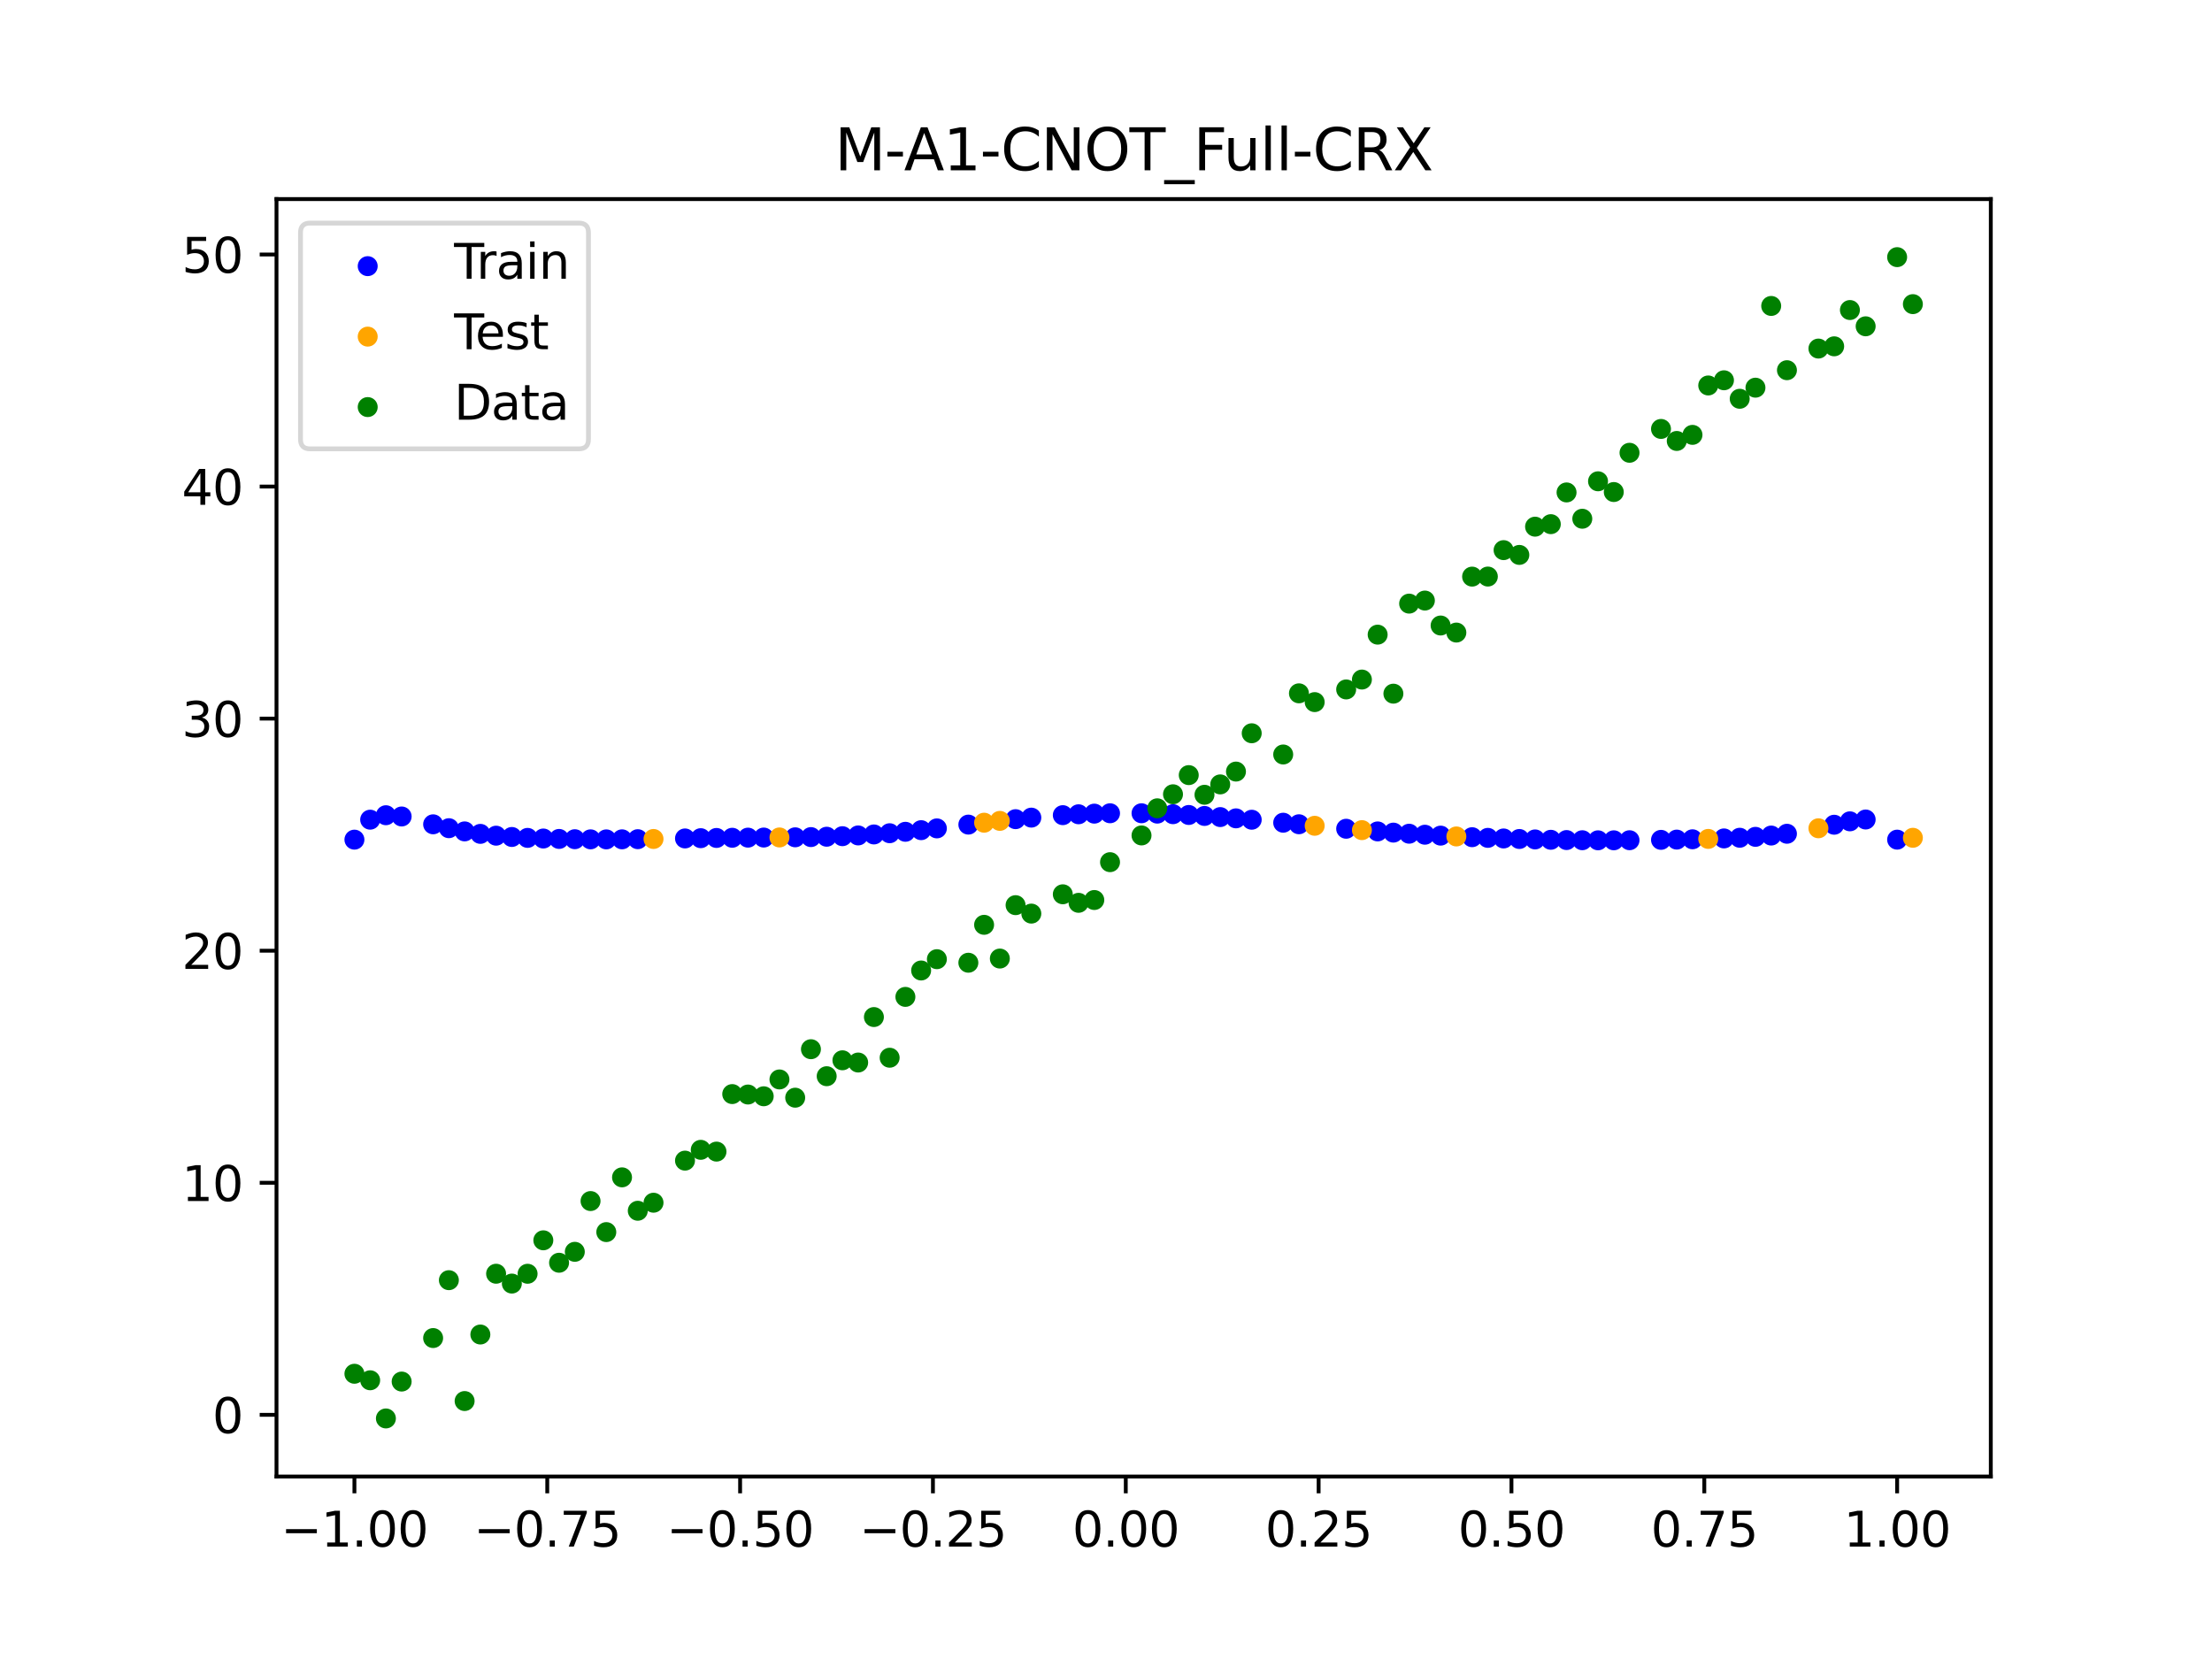 <?xml version="1.0" encoding="utf-8" standalone="no"?>
<!DOCTYPE svg PUBLIC "-//W3C//DTD SVG 1.1//EN"
  "http://www.w3.org/Graphics/SVG/1.1/DTD/svg11.dtd">
<svg xmlns:xlink="http://www.w3.org/1999/xlink" width="460.8pt" height="345.6pt" viewBox="0 0 460.8 345.6" xmlns="http://www.w3.org/2000/svg" version="1.1">
 <defs>
  <style type="text/css">*{stroke-linejoin: round; stroke-linecap: butt}</style>
 </defs>
 <g id="figure_1">
  <g id="patch_1">
   <path d="M 0 345.6 
L 460.8 345.6 
L 460.8 0 
L 0 0 
z
" style="fill: #ffffff"/>
  </g>
  <g id="axes_1">
   <g id="patch_2">
    <path d="M 57.6 307.584 
L 414.72 307.584 
L 414.72 41.472 
L 57.6 41.472 
z
" style="fill: #ffffff"/>
   </g>
   <g id="PathCollection_1">
    <defs>
     <path id="ma5f6c197e5" d="M 0 1.581 
C 0.419 1.581 0.822 1.415 1.118 1.118 
C 1.415 0.822 1.581 0.419 1.581 0 
C 1.581 -0.419 1.415 -0.822 1.118 -1.118 
C 0.822 -1.415 0.419 -1.581 0 -1.581 
C -0.419 -1.581 -0.822 -1.415 -1.118 -1.118 
C -1.415 -0.822 -1.581 -0.419 -1.581 0 
C -1.581 0.419 -1.415 0.822 -1.118 1.118 
C -0.822 1.415 -0.419 1.581 0 1.581 
z
" style="stroke: #0000ff"/>
    </defs>
    <g clip-path="url(#p240e190dcb)">
     <use xlink:href="#ma5f6c197e5" x="145.978" y="174.608" style="fill: #0000ff; stroke: #0000ff"/>
     <use xlink:href="#ma5f6c197e5" x="323.062" y="174.943" style="fill: #0000ff; stroke: #0000ff"/>
     <use xlink:href="#ma5f6c197e5" x="267.314" y="171.386" style="fill: #0000ff; stroke: #0000ff"/>
     <use xlink:href="#ma5f6c197e5" x="270.593" y="171.707" style="fill: #0000ff; stroke: #0000ff"/>
     <use xlink:href="#ma5f6c197e5" x="329.621" y="175.035" style="fill: #0000ff; stroke: #0000ff"/>
     <use xlink:href="#ma5f6c197e5" x="221.403" y="169.812" style="fill: #0000ff; stroke: #0000ff"/>
     <use xlink:href="#ma5f6c197e5" x="260.755" y="170.765" style="fill: #0000ff; stroke: #0000ff"/>
     <use xlink:href="#ma5f6c197e5" x="385.37" y="171.098" style="fill: #0000ff; stroke: #0000ff"/>
     <use xlink:href="#ma5f6c197e5" x="237.8" y="169.417" style="fill: #0000ff; stroke: #0000ff"/>
     <use xlink:href="#ma5f6c197e5" x="313.224" y="174.667" style="fill: #0000ff; stroke: #0000ff"/>
     <use xlink:href="#ma5f6c197e5" x="336.18" y="175.051" style="fill: #0000ff; stroke: #0000ff"/>
     <use xlink:href="#ma5f6c197e5" x="254.196" y="170.213" style="fill: #0000ff; stroke: #0000ff"/>
     <use xlink:href="#ma5f6c197e5" x="349.297" y="174.904" style="fill: #0000ff; stroke: #0000ff"/>
     <use xlink:href="#ma5f6c197e5" x="182.051" y="173.831" style="fill: #0000ff; stroke: #0000ff"/>
     <use xlink:href="#ma5f6c197e5" x="250.917" y="169.977" style="fill: #0000ff; stroke: #0000ff"/>
     <use xlink:href="#ma5f6c197e5" x="280.431" y="172.644" style="fill: #0000ff; stroke: #0000ff"/>
     <use xlink:href="#ma5f6c197e5" x="103.347" y="174.088" style="fill: #0000ff; stroke: #0000ff"/>
     <use xlink:href="#ma5f6c197e5" x="126.302" y="174.859" style="fill: #0000ff; stroke: #0000ff"/>
     <use xlink:href="#ma5f6c197e5" x="123.023" y="174.851" style="fill: #0000ff; stroke: #0000ff"/>
     <use xlink:href="#ma5f6c197e5" x="116.464" y="174.765" style="fill: #0000ff; stroke: #0000ff"/>
     <use xlink:href="#ma5f6c197e5" x="306.666" y="174.403" style="fill: #0000ff; stroke: #0000ff"/>
     <use xlink:href="#ma5f6c197e5" x="211.565" y="170.648" style="fill: #0000ff; stroke: #0000ff"/>
     <use xlink:href="#ma5f6c197e5" x="155.816" y="174.496" style="fill: #0000ff; stroke: #0000ff"/>
     <use xlink:href="#ma5f6c197e5" x="77.112" y="170.753" style="fill: #0000ff; stroke: #0000ff"/>
     <use xlink:href="#ma5f6c197e5" x="244.358" y="169.612" style="fill: #0000ff; stroke: #0000ff"/>
     <use xlink:href="#ma5f6c197e5" x="362.415" y="174.521" style="fill: #0000ff; stroke: #0000ff"/>
     <use xlink:href="#ma5f6c197e5" x="382.091" y="171.807" style="fill: #0000ff; stroke: #0000ff"/>
     <use xlink:href="#ma5f6c197e5" x="96.788" y="173.195" style="fill: #0000ff; stroke: #0000ff"/>
     <use xlink:href="#ma5f6c197e5" x="201.727" y="171.78" style="fill: #0000ff; stroke: #0000ff"/>
     <use xlink:href="#ma5f6c197e5" x="119.743" y="174.821" style="fill: #0000ff; stroke: #0000ff"/>
     <use xlink:href="#ma5f6c197e5" x="149.258" y="174.561" style="fill: #0000ff; stroke: #0000ff"/>
     <use xlink:href="#ma5f6c197e5" x="300.107" y="174.077" style="fill: #0000ff; stroke: #0000ff"/>
     <use xlink:href="#ma5f6c197e5" x="293.548" y="173.678" style="fill: #0000ff; stroke: #0000ff"/>
     <use xlink:href="#ma5f6c197e5" x="231.241" y="169.418" style="fill: #0000ff; stroke: #0000ff"/>
     <use xlink:href="#ma5f6c197e5" x="109.905" y="174.547" style="fill: #0000ff; stroke: #0000ff"/>
     <use xlink:href="#ma5f6c197e5" x="165.654" y="174.427" style="fill: #0000ff; stroke: #0000ff"/>
     <use xlink:href="#ma5f6c197e5" x="319.783" y="174.868" style="fill: #0000ff; stroke: #0000ff"/>
     <use xlink:href="#ma5f6c197e5" x="368.973" y="174.061" style="fill: #0000ff; stroke: #0000ff"/>
     <use xlink:href="#ma5f6c197e5" x="316.504" y="174.776" style="fill: #0000ff; stroke: #0000ff"/>
     <use xlink:href="#ma5f6c197e5" x="257.476" y="170.477" style="fill: #0000ff; stroke: #0000ff"/>
     <use xlink:href="#ma5f6c197e5" x="172.213" y="174.306" style="fill: #0000ff; stroke: #0000ff"/>
     <use xlink:href="#ma5f6c197e5" x="346.018" y="174.957" style="fill: #0000ff; stroke: #0000ff"/>
     <use xlink:href="#ma5f6c197e5" x="80.391" y="169.827" style="fill: #0000ff; stroke: #0000ff"/>
     <use xlink:href="#ma5f6c197e5" x="372.253" y="173.687" style="fill: #0000ff; stroke: #0000ff"/>
     <use xlink:href="#ma5f6c197e5" x="168.934" y="174.381" style="fill: #0000ff; stroke: #0000ff"/>
     <use xlink:href="#ma5f6c197e5" x="195.168" y="172.568" style="fill: #0000ff; stroke: #0000ff"/>
     <use xlink:href="#ma5f6c197e5" x="152.537" y="174.523" style="fill: #0000ff; stroke: #0000ff"/>
     <use xlink:href="#ma5f6c197e5" x="73.833" y="174.914" style="fill: #0000ff; stroke: #0000ff"/>
     <use xlink:href="#ma5f6c197e5" x="290.269" y="173.449" style="fill: #0000ff; stroke: #0000ff"/>
     <use xlink:href="#ma5f6c197e5" x="175.492" y="174.193" style="fill: #0000ff; stroke: #0000ff"/>
     <use xlink:href="#ma5f6c197e5" x="241.079" y="169.491" style="fill: #0000ff; stroke: #0000ff"/>
     <use xlink:href="#ma5f6c197e5" x="296.828" y="173.887" style="fill: #0000ff; stroke: #0000ff"/>
     <use xlink:href="#ma5f6c197e5" x="227.962" y="169.496" style="fill: #0000ff; stroke: #0000ff"/>
     <use xlink:href="#ma5f6c197e5" x="395.208" y="174.914" style="fill: #0000ff; stroke: #0000ff"/>
     <use xlink:href="#ma5f6c197e5" x="178.772" y="174.036" style="fill: #0000ff; stroke: #0000ff"/>
     <use xlink:href="#ma5f6c197e5" x="142.699" y="174.663" style="fill: #0000ff; stroke: #0000ff"/>
     <use xlink:href="#ma5f6c197e5" x="132.861" y="174.817" style="fill: #0000ff; stroke: #0000ff"/>
     <use xlink:href="#ma5f6c197e5" x="188.61" y="173.277" style="fill: #0000ff; stroke: #0000ff"/>
     <use xlink:href="#ma5f6c197e5" x="100.067" y="173.71" style="fill: #0000ff; stroke: #0000ff"/>
     <use xlink:href="#ma5f6c197e5" x="359.135" y="174.658" style="fill: #0000ff; stroke: #0000ff"/>
     <use xlink:href="#ma5f6c197e5" x="214.844" y="170.327" style="fill: #0000ff; stroke: #0000ff"/>
     <use xlink:href="#ma5f6c197e5" x="365.694" y="174.33" style="fill: #0000ff; stroke: #0000ff"/>
     <use xlink:href="#ma5f6c197e5" x="90.229" y="171.719" style="fill: #0000ff; stroke: #0000ff"/>
     <use xlink:href="#ma5f6c197e5" x="352.577" y="174.839" style="fill: #0000ff; stroke: #0000ff"/>
     <use xlink:href="#ma5f6c197e5" x="129.581" y="174.847" style="fill: #0000ff; stroke: #0000ff"/>
     <use xlink:href="#ma5f6c197e5" x="339.459" y="175.033" style="fill: #0000ff; stroke: #0000ff"/>
     <use xlink:href="#ma5f6c197e5" x="185.33" y="173.577" style="fill: #0000ff; stroke: #0000ff"/>
     <use xlink:href="#ma5f6c197e5" x="326.342" y="174.999" style="fill: #0000ff; stroke: #0000ff"/>
     <use xlink:href="#ma5f6c197e5" x="388.649" y="170.718" style="fill: #0000ff; stroke: #0000ff"/>
     <use xlink:href="#ma5f6c197e5" x="159.096" y="174.476" style="fill: #0000ff; stroke: #0000ff"/>
     <use xlink:href="#ma5f6c197e5" x="83.671" y="170.088" style="fill: #0000ff; stroke: #0000ff"/>
     <use xlink:href="#ma5f6c197e5" x="224.682" y="169.628" style="fill: #0000ff; stroke: #0000ff"/>
     <use xlink:href="#ma5f6c197e5" x="113.185" y="174.677" style="fill: #0000ff; stroke: #0000ff"/>
     <use xlink:href="#ma5f6c197e5" x="93.509" y="172.528" style="fill: #0000ff; stroke: #0000ff"/>
     <use xlink:href="#ma5f6c197e5" x="106.626" y="174.358" style="fill: #0000ff; stroke: #0000ff"/>
     <use xlink:href="#ma5f6c197e5" x="247.638" y="169.775" style="fill: #0000ff; stroke: #0000ff"/>
     <use xlink:href="#ma5f6c197e5" x="309.945" y="174.543" style="fill: #0000ff; stroke: #0000ff"/>
     <use xlink:href="#ma5f6c197e5" x="286.99" y="173.2" style="fill: #0000ff; stroke: #0000ff"/>
     <use xlink:href="#ma5f6c197e5" x="191.889" y="172.938" style="fill: #0000ff; stroke: #0000ff"/>
     <use xlink:href="#ma5f6c197e5" x="332.9" y="175.052" style="fill: #0000ff; stroke: #0000ff"/>
    </g>
   </g>
   <g id="PathCollection_2">
    <defs>
     <path id="m89af32453b" d="M 0 1.581 
C 0.419 1.581 0.822 1.415 1.118 1.118 
C 1.415 0.822 1.581 0.419 1.581 0 
C 1.581 -0.419 1.415 -0.822 1.118 -1.118 
C 0.822 -1.415 0.419 -1.581 0 -1.581 
C -0.419 -1.581 -0.822 -1.415 -1.118 -1.118 
C -1.415 -0.822 -1.581 -0.419 -1.581 0 
C -1.581 0.419 -1.415 0.822 -1.118 1.118 
C -0.822 1.415 -0.419 1.581 0 1.581 
z
" style="stroke: #ffa500"/>
    </defs>
    <g clip-path="url(#p240e190dcb)">
     <use xlink:href="#m89af32453b" x="205.006" y="171.384" style="fill: #ffa500; stroke: #ffa500"/>
     <use xlink:href="#m89af32453b" x="162.375" y="174.456" style="fill: #ffa500; stroke: #ffa500"/>
     <use xlink:href="#m89af32453b" x="208.286" y="171.004" style="fill: #ffa500; stroke: #ffa500"/>
     <use xlink:href="#m89af32453b" x="283.71" y="172.931" style="fill: #ffa500; stroke: #ffa500"/>
     <use xlink:href="#m89af32453b" x="378.811" y="172.545" style="fill: #ffa500; stroke: #ffa500"/>
     <use xlink:href="#m89af32453b" x="136.14" y="174.773" style="fill: #ffa500; stroke: #ffa500"/>
     <use xlink:href="#m89af32453b" x="355.856" y="174.76" style="fill: #ffa500; stroke: #ffa500"/>
     <use xlink:href="#m89af32453b" x="273.872" y="172.027" style="fill: #ffa500; stroke: #ffa500"/>
     <use xlink:href="#m89af32453b" x="303.386" y="174.248" style="fill: #ffa500; stroke: #ffa500"/>
     <use xlink:href="#m89af32453b" x="398.487" y="174.528" style="fill: #ffa500; stroke: #ffa500"/>
    </g>
   </g>
   <g id="PathCollection_3">
    <defs>
     <path id="m5446dea867" d="M 0 1.581 
C 0.419 1.581 0.822 1.415 1.118 1.118 
C 1.415 0.822 1.581 0.419 1.581 0 
C 1.581 -0.419 1.415 -0.822 1.118 -1.118 
C 0.822 -1.415 0.419 -1.581 0 -1.581 
C -0.419 -1.581 -0.822 -1.415 -1.118 -1.118 
C -1.415 -0.822 -1.581 -0.419 -1.581 0 
C -1.581 0.419 -1.415 0.822 -1.118 1.118 
C -0.822 1.415 -0.419 1.581 0 1.581 
z
" style="stroke: #008000"/>
    </defs>
    <g clip-path="url(#p240e190dcb)">
     <use xlink:href="#m5446dea867" x="145.978" y="239.529" style="fill: #008000; stroke: #008000"/>
     <use xlink:href="#m5446dea867" x="323.062" y="109.191" style="fill: #008000; stroke: #008000"/>
     <use xlink:href="#m5446dea867" x="267.314" y="157.174" style="fill: #008000; stroke: #008000"/>
     <use xlink:href="#m5446dea867" x="270.593" y="144.432" style="fill: #008000; stroke: #008000"/>
     <use xlink:href="#m5446dea867" x="329.621" y="108.064" style="fill: #008000; stroke: #008000"/>
     <use xlink:href="#m5446dea867" x="221.403" y="186.297" style="fill: #008000; stroke: #008000"/>
     <use xlink:href="#m5446dea867" x="260.755" y="152.753" style="fill: #008000; stroke: #008000"/>
     <use xlink:href="#m5446dea867" x="385.37" y="64.585" style="fill: #008000; stroke: #008000"/>
     <use xlink:href="#m5446dea867" x="237.8" y="174.037" style="fill: #008000; stroke: #008000"/>
     <use xlink:href="#m5446dea867" x="313.224" y="114.603" style="fill: #008000; stroke: #008000"/>
     <use xlink:href="#m5446dea867" x="336.18" y="102.499" style="fill: #008000; stroke: #008000"/>
     <use xlink:href="#m5446dea867" x="254.196" y="163.405" style="fill: #008000; stroke: #008000"/>
     <use xlink:href="#m5446dea867" x="349.297" y="91.859" style="fill: #008000; stroke: #008000"/>
     <use xlink:href="#m5446dea867" x="182.051" y="211.87" style="fill: #008000; stroke: #008000"/>
     <use xlink:href="#m5446dea867" x="250.917" y="165.566" style="fill: #008000; stroke: #008000"/>
     <use xlink:href="#m5446dea867" x="280.431" y="143.622" style="fill: #008000; stroke: #008000"/>
     <use xlink:href="#m5446dea867" x="103.347" y="265.342" style="fill: #008000; stroke: #008000"/>
     <use xlink:href="#m5446dea867" x="126.302" y="256.668" style="fill: #008000; stroke: #008000"/>
     <use xlink:href="#m5446dea867" x="123.023" y="250.202" style="fill: #008000; stroke: #008000"/>
     <use xlink:href="#m5446dea867" x="116.464" y="263.053" style="fill: #008000; stroke: #008000"/>
     <use xlink:href="#m5446dea867" x="306.666" y="120.12" style="fill: #008000; stroke: #008000"/>
     <use xlink:href="#m5446dea867" x="211.565" y="188.561" style="fill: #008000; stroke: #008000"/>
     <use xlink:href="#m5446dea867" x="155.816" y="228.009" style="fill: #008000; stroke: #008000"/>
     <use xlink:href="#m5446dea867" x="77.112" y="287.537" style="fill: #008000; stroke: #008000"/>
     <use xlink:href="#m5446dea867" x="244.358" y="165.462" style="fill: #008000; stroke: #008000"/>
     <use xlink:href="#m5446dea867" x="362.415" y="83.074" style="fill: #008000; stroke: #008000"/>
     <use xlink:href="#m5446dea867" x="382.091" y="72.145" style="fill: #008000; stroke: #008000"/>
     <use xlink:href="#m5446dea867" x="96.788" y="291.863" style="fill: #008000; stroke: #008000"/>
     <use xlink:href="#m5446dea867" x="201.727" y="200.555" style="fill: #008000; stroke: #008000"/>
     <use xlink:href="#m5446dea867" x="119.743" y="260.777" style="fill: #008000; stroke: #008000"/>
     <use xlink:href="#m5446dea867" x="149.258" y="239.901" style="fill: #008000; stroke: #008000"/>
     <use xlink:href="#m5446dea867" x="300.107" y="130.306" style="fill: #008000; stroke: #008000"/>
     <use xlink:href="#m5446dea867" x="293.548" y="125.746" style="fill: #008000; stroke: #008000"/>
     <use xlink:href="#m5446dea867" x="231.241" y="179.605" style="fill: #008000; stroke: #008000"/>
     <use xlink:href="#m5446dea867" x="109.905" y="265.348" style="fill: #008000; stroke: #008000"/>
     <use xlink:href="#m5446dea867" x="165.654" y="228.669" style="fill: #008000; stroke: #008000"/>
     <use xlink:href="#m5446dea867" x="319.783" y="109.715" style="fill: #008000; stroke: #008000"/>
     <use xlink:href="#m5446dea867" x="368.973" y="63.734" style="fill: #008000; stroke: #008000"/>
     <use xlink:href="#m5446dea867" x="316.504" y="115.599" style="fill: #008000; stroke: #008000"/>
     <use xlink:href="#m5446dea867" x="257.476" y="160.733" style="fill: #008000; stroke: #008000"/>
     <use xlink:href="#m5446dea867" x="172.213" y="224.194" style="fill: #008000; stroke: #008000"/>
     <use xlink:href="#m5446dea867" x="346.018" y="89.354" style="fill: #008000; stroke: #008000"/>
     <use xlink:href="#m5446dea867" x="80.391" y="295.488" style="fill: #008000; stroke: #008000"/>
     <use xlink:href="#m5446dea867" x="372.253" y="77.119" style="fill: #008000; stroke: #008000"/>
     <use xlink:href="#m5446dea867" x="168.934" y="218.569" style="fill: #008000; stroke: #008000"/>
     <use xlink:href="#m5446dea867" x="195.168" y="199.815" style="fill: #008000; stroke: #008000"/>
     <use xlink:href="#m5446dea867" x="152.537" y="227.917" style="fill: #008000; stroke: #008000"/>
     <use xlink:href="#m5446dea867" x="73.833" y="286.179" style="fill: #008000; stroke: #008000"/>
     <use xlink:href="#m5446dea867" x="290.269" y="144.503" style="fill: #008000; stroke: #008000"/>
     <use xlink:href="#m5446dea867" x="175.492" y="220.878" style="fill: #008000; stroke: #008000"/>
     <use xlink:href="#m5446dea867" x="241.079" y="168.385" style="fill: #008000; stroke: #008000"/>
     <use xlink:href="#m5446dea867" x="296.828" y="125.107" style="fill: #008000; stroke: #008000"/>
     <use xlink:href="#m5446dea867" x="227.962" y="187.489" style="fill: #008000; stroke: #008000"/>
     <use xlink:href="#m5446dea867" x="395.208" y="53.568" style="fill: #008000; stroke: #008000"/>
     <use xlink:href="#m5446dea867" x="178.772" y="221.344" style="fill: #008000; stroke: #008000"/>
     <use xlink:href="#m5446dea867" x="142.699" y="241.781" style="fill: #008000; stroke: #008000"/>
     <use xlink:href="#m5446dea867" x="132.861" y="252.224" style="fill: #008000; stroke: #008000"/>
     <use xlink:href="#m5446dea867" x="188.61" y="207.669" style="fill: #008000; stroke: #008000"/>
     <use xlink:href="#m5446dea867" x="100.067" y="278.004" style="fill: #008000; stroke: #008000"/>
     <use xlink:href="#m5446dea867" x="359.135" y="79.219" style="fill: #008000; stroke: #008000"/>
     <use xlink:href="#m5446dea867" x="214.844" y="190.32" style="fill: #008000; stroke: #008000"/>
     <use xlink:href="#m5446dea867" x="365.694" y="80.761" style="fill: #008000; stroke: #008000"/>
     <use xlink:href="#m5446dea867" x="90.229" y="278.74" style="fill: #008000; stroke: #008000"/>
     <use xlink:href="#m5446dea867" x="352.577" y="90.59" style="fill: #008000; stroke: #008000"/>
     <use xlink:href="#m5446dea867" x="129.581" y="245.264" style="fill: #008000; stroke: #008000"/>
     <use xlink:href="#m5446dea867" x="339.459" y="94.322" style="fill: #008000; stroke: #008000"/>
     <use xlink:href="#m5446dea867" x="185.33" y="220.345" style="fill: #008000; stroke: #008000"/>
     <use xlink:href="#m5446dea867" x="326.342" y="102.583" style="fill: #008000; stroke: #008000"/>
     <use xlink:href="#m5446dea867" x="388.649" y="67.974" style="fill: #008000; stroke: #008000"/>
     <use xlink:href="#m5446dea867" x="159.096" y="228.374" style="fill: #008000; stroke: #008000"/>
     <use xlink:href="#m5446dea867" x="83.671" y="287.805" style="fill: #008000; stroke: #008000"/>
     <use xlink:href="#m5446dea867" x="224.682" y="188.075" style="fill: #008000; stroke: #008000"/>
     <use xlink:href="#m5446dea867" x="113.185" y="258.379" style="fill: #008000; stroke: #008000"/>
     <use xlink:href="#m5446dea867" x="93.509" y="266.684" style="fill: #008000; stroke: #008000"/>
     <use xlink:href="#m5446dea867" x="106.626" y="267.392" style="fill: #008000; stroke: #008000"/>
     <use xlink:href="#m5446dea867" x="247.638" y="161.47" style="fill: #008000; stroke: #008000"/>
     <use xlink:href="#m5446dea867" x="309.945" y="120.107" style="fill: #008000; stroke: #008000"/>
     <use xlink:href="#m5446dea867" x="286.99" y="132.208" style="fill: #008000; stroke: #008000"/>
     <use xlink:href="#m5446dea867" x="191.889" y="202.171" style="fill: #008000; stroke: #008000"/>
     <use xlink:href="#m5446dea867" x="332.9" y="100.262" style="fill: #008000; stroke: #008000"/>
    </g>
   </g>
   <g id="PathCollection_4">
    <g clip-path="url(#p240e190dcb)">
     <use xlink:href="#m5446dea867" x="205.006" y="192.657" style="fill: #008000; stroke: #008000"/>
     <use xlink:href="#m5446dea867" x="162.375" y="224.867" style="fill: #008000; stroke: #008000"/>
     <use xlink:href="#m5446dea867" x="208.286" y="199.684" style="fill: #008000; stroke: #008000"/>
     <use xlink:href="#m5446dea867" x="283.71" y="141.563" style="fill: #008000; stroke: #008000"/>
     <use xlink:href="#m5446dea867" x="378.811" y="72.613" style="fill: #008000; stroke: #008000"/>
     <use xlink:href="#m5446dea867" x="136.14" y="250.548" style="fill: #008000; stroke: #008000"/>
     <use xlink:href="#m5446dea867" x="355.856" y="80.3" style="fill: #008000; stroke: #008000"/>
     <use xlink:href="#m5446dea867" x="273.872" y="146.262" style="fill: #008000; stroke: #008000"/>
     <use xlink:href="#m5446dea867" x="303.386" y="131.774" style="fill: #008000; stroke: #008000"/>
     <use xlink:href="#m5446dea867" x="398.487" y="63.357" style="fill: #008000; stroke: #008000"/>
    </g>
   </g>
   <g id="matplotlib.axis_1">
    <g id="xtick_1">
     <g id="line2d_1">
      <defs>
       <path id="m1cec078185" d="M 0 0 
L 0 3.5 
" style="stroke: #000000; stroke-width: 0.8"/>
      </defs>
      <g>
       <use xlink:href="#m1cec078185" x="73.833" y="307.584" style="stroke: #000000; stroke-width: 0.8"/>
      </g>
     </g>
     <g id="text_1">
      <!-- −1.00 -->
      <g transform="translate(58.51 322.182) scale(0.1 -0.1)">
       <defs>
        <path id="DejaVuSans-2212" d="M 678 2272 
L 4684 2272 
L 4684 1741 
L 678 1741 
L 678 2272 
z
" transform="scale(0.016)"/>
        <path id="DejaVuSans-31" d="M 794 531 
L 1825 531 
L 1825 4091 
L 703 3866 
L 703 4441 
L 1819 4666 
L 2450 4666 
L 2450 531 
L 3481 531 
L 3481 0 
L 794 0 
L 794 531 
z
" transform="scale(0.016)"/>
        <path id="DejaVuSans-2e" d="M 684 794 
L 1344 794 
L 1344 0 
L 684 0 
L 684 794 
z
" transform="scale(0.016)"/>
        <path id="DejaVuSans-30" d="M 2034 4250 
Q 1547 4250 1301 3770 
Q 1056 3291 1056 2328 
Q 1056 1369 1301 889 
Q 1547 409 2034 409 
Q 2525 409 2770 889 
Q 3016 1369 3016 2328 
Q 3016 3291 2770 3770 
Q 2525 4250 2034 4250 
z
M 2034 4750 
Q 2819 4750 3233 4129 
Q 3647 3509 3647 2328 
Q 3647 1150 3233 529 
Q 2819 -91 2034 -91 
Q 1250 -91 836 529 
Q 422 1150 422 2328 
Q 422 3509 836 4129 
Q 1250 4750 2034 4750 
z
" transform="scale(0.016)"/>
       </defs>
       <use xlink:href="#DejaVuSans-2212"/>
       <use xlink:href="#DejaVuSans-31" x="83.789"/>
       <use xlink:href="#DejaVuSans-2e" x="147.412"/>
       <use xlink:href="#DejaVuSans-30" x="179.199"/>
       <use xlink:href="#DejaVuSans-30" x="242.822"/>
      </g>
     </g>
    </g>
    <g id="xtick_2">
     <g id="line2d_2">
      <g>
       <use xlink:href="#m1cec078185" x="114.005" y="307.584" style="stroke: #000000; stroke-width: 0.8"/>
      </g>
     </g>
     <g id="text_2">
      <!-- −0.75 -->
      <g transform="translate(98.682 322.182) scale(0.1 -0.1)">
       <defs>
        <path id="DejaVuSans-37" d="M 525 4666 
L 3525 4666 
L 3525 4397 
L 1831 0 
L 1172 0 
L 2766 4134 
L 525 4134 
L 525 4666 
z
" transform="scale(0.016)"/>
        <path id="DejaVuSans-35" d="M 691 4666 
L 3169 4666 
L 3169 4134 
L 1269 4134 
L 1269 2991 
Q 1406 3038 1543 3061 
Q 1681 3084 1819 3084 
Q 2600 3084 3056 2656 
Q 3513 2228 3513 1497 
Q 3513 744 3044 326 
Q 2575 -91 1722 -91 
Q 1428 -91 1123 -41 
Q 819 9 494 109 
L 494 744 
Q 775 591 1075 516 
Q 1375 441 1709 441 
Q 2250 441 2565 725 
Q 2881 1009 2881 1497 
Q 2881 1984 2565 2268 
Q 2250 2553 1709 2553 
Q 1456 2553 1204 2497 
Q 953 2441 691 2322 
L 691 4666 
z
" transform="scale(0.016)"/>
       </defs>
       <use xlink:href="#DejaVuSans-2212"/>
       <use xlink:href="#DejaVuSans-30" x="83.789"/>
       <use xlink:href="#DejaVuSans-2e" x="147.412"/>
       <use xlink:href="#DejaVuSans-37" x="179.199"/>
       <use xlink:href="#DejaVuSans-35" x="242.822"/>
      </g>
     </g>
    </g>
    <g id="xtick_3">
     <g id="line2d_3">
      <g>
       <use xlink:href="#m1cec078185" x="154.177" y="307.584" style="stroke: #000000; stroke-width: 0.8"/>
      </g>
     </g>
     <g id="text_3">
      <!-- −0.50 -->
      <g transform="translate(138.854 322.182) scale(0.1 -0.1)">
       <use xlink:href="#DejaVuSans-2212"/>
       <use xlink:href="#DejaVuSans-30" x="83.789"/>
       <use xlink:href="#DejaVuSans-2e" x="147.412"/>
       <use xlink:href="#DejaVuSans-35" x="179.199"/>
       <use xlink:href="#DejaVuSans-30" x="242.822"/>
      </g>
     </g>
    </g>
    <g id="xtick_4">
     <g id="line2d_4">
      <g>
       <use xlink:href="#m1cec078185" x="194.348" y="307.584" style="stroke: #000000; stroke-width: 0.8"/>
      </g>
     </g>
     <g id="text_4">
      <!-- −0.25 -->
      <g transform="translate(179.026 322.182) scale(0.1 -0.1)">
       <defs>
        <path id="DejaVuSans-32" d="M 1228 531 
L 3431 531 
L 3431 0 
L 469 0 
L 469 531 
Q 828 903 1448 1529 
Q 2069 2156 2228 2338 
Q 2531 2678 2651 2914 
Q 2772 3150 2772 3378 
Q 2772 3750 2511 3984 
Q 2250 4219 1831 4219 
Q 1534 4219 1204 4116 
Q 875 4013 500 3803 
L 500 4441 
Q 881 4594 1212 4672 
Q 1544 4750 1819 4750 
Q 2544 4750 2975 4387 
Q 3406 4025 3406 3419 
Q 3406 3131 3298 2873 
Q 3191 2616 2906 2266 
Q 2828 2175 2409 1742 
Q 1991 1309 1228 531 
z
" transform="scale(0.016)"/>
       </defs>
       <use xlink:href="#DejaVuSans-2212"/>
       <use xlink:href="#DejaVuSans-30" x="83.789"/>
       <use xlink:href="#DejaVuSans-2e" x="147.412"/>
       <use xlink:href="#DejaVuSans-32" x="179.199"/>
       <use xlink:href="#DejaVuSans-35" x="242.822"/>
      </g>
     </g>
    </g>
    <g id="xtick_5">
     <g id="line2d_5">
      <g>
       <use xlink:href="#m1cec078185" x="234.52" y="307.584" style="stroke: #000000; stroke-width: 0.8"/>
      </g>
     </g>
     <g id="text_5">
      <!-- 0.00 -->
      <g transform="translate(223.388 322.182) scale(0.1 -0.1)">
       <use xlink:href="#DejaVuSans-30"/>
       <use xlink:href="#DejaVuSans-2e" x="63.623"/>
       <use xlink:href="#DejaVuSans-30" x="95.41"/>
       <use xlink:href="#DejaVuSans-30" x="159.033"/>
      </g>
     </g>
    </g>
    <g id="xtick_6">
     <g id="line2d_6">
      <g>
       <use xlink:href="#m1cec078185" x="274.692" y="307.584" style="stroke: #000000; stroke-width: 0.8"/>
      </g>
     </g>
     <g id="text_6">
      <!-- 0.25 -->
      <g transform="translate(263.559 322.182) scale(0.1 -0.1)">
       <use xlink:href="#DejaVuSans-30"/>
       <use xlink:href="#DejaVuSans-2e" x="63.623"/>
       <use xlink:href="#DejaVuSans-32" x="95.41"/>
       <use xlink:href="#DejaVuSans-35" x="159.033"/>
      </g>
     </g>
    </g>
    <g id="xtick_7">
     <g id="line2d_7">
      <g>
       <use xlink:href="#m1cec078185" x="314.864" y="307.584" style="stroke: #000000; stroke-width: 0.8"/>
      </g>
     </g>
     <g id="text_7">
      <!-- 0.50 -->
      <g transform="translate(303.731 322.182) scale(0.1 -0.1)">
       <use xlink:href="#DejaVuSans-30"/>
       <use xlink:href="#DejaVuSans-2e" x="63.623"/>
       <use xlink:href="#DejaVuSans-35" x="95.41"/>
       <use xlink:href="#DejaVuSans-30" x="159.033"/>
      </g>
     </g>
    </g>
    <g id="xtick_8">
     <g id="line2d_8">
      <g>
       <use xlink:href="#m1cec078185" x="355.036" y="307.584" style="stroke: #000000; stroke-width: 0.8"/>
      </g>
     </g>
     <g id="text_8">
      <!-- 0.75 -->
      <g transform="translate(343.903 322.182) scale(0.1 -0.1)">
       <use xlink:href="#DejaVuSans-30"/>
       <use xlink:href="#DejaVuSans-2e" x="63.623"/>
       <use xlink:href="#DejaVuSans-37" x="95.41"/>
       <use xlink:href="#DejaVuSans-35" x="159.033"/>
      </g>
     </g>
    </g>
    <g id="xtick_9">
     <g id="line2d_9">
      <g>
       <use xlink:href="#m1cec078185" x="395.208" y="307.584" style="stroke: #000000; stroke-width: 0.8"/>
      </g>
     </g>
     <g id="text_9">
      <!-- 1.00 -->
      <g transform="translate(384.075 322.182) scale(0.1 -0.1)">
       <use xlink:href="#DejaVuSans-31"/>
       <use xlink:href="#DejaVuSans-2e" x="63.623"/>
       <use xlink:href="#DejaVuSans-30" x="95.41"/>
       <use xlink:href="#DejaVuSans-30" x="159.033"/>
      </g>
     </g>
    </g>
   </g>
   <g id="matplotlib.axis_2">
    <g id="ytick_1">
     <g id="line2d_10">
      <defs>
       <path id="m46a8700057" d="M 0 0 
L -3.5 0 
" style="stroke: #000000; stroke-width: 0.8"/>
      </defs>
      <g>
       <use xlink:href="#m46a8700057" x="57.6" y="294.735" style="stroke: #000000; stroke-width: 0.8"/>
      </g>
     </g>
     <g id="text_10">
      <!-- 0 -->
      <g transform="translate(44.237 298.534) scale(0.1 -0.1)">
       <use xlink:href="#DejaVuSans-30"/>
      </g>
     </g>
    </g>
    <g id="ytick_2">
     <g id="line2d_11">
      <g>
       <use xlink:href="#m46a8700057" x="57.6" y="246.391" style="stroke: #000000; stroke-width: 0.8"/>
      </g>
     </g>
     <g id="text_11">
      <!-- 10 -->
      <g transform="translate(37.875 250.19) scale(0.1 -0.1)">
       <use xlink:href="#DejaVuSans-31"/>
       <use xlink:href="#DejaVuSans-30" x="63.623"/>
      </g>
     </g>
    </g>
    <g id="ytick_3">
     <g id="line2d_12">
      <g>
       <use xlink:href="#m46a8700057" x="57.6" y="198.047" style="stroke: #000000; stroke-width: 0.8"/>
      </g>
     </g>
     <g id="text_12">
      <!-- 20 -->
      <g transform="translate(37.875 201.846) scale(0.1 -0.1)">
       <use xlink:href="#DejaVuSans-32"/>
       <use xlink:href="#DejaVuSans-30" x="63.623"/>
      </g>
     </g>
    </g>
    <g id="ytick_4">
     <g id="line2d_13">
      <g>
       <use xlink:href="#m46a8700057" x="57.6" y="149.702" style="stroke: #000000; stroke-width: 0.8"/>
      </g>
     </g>
     <g id="text_13">
      <!-- 30 -->
      <g transform="translate(37.875 153.502) scale(0.1 -0.1)">
       <defs>
        <path id="DejaVuSans-33" d="M 2597 2516 
Q 3050 2419 3304 2112 
Q 3559 1806 3559 1356 
Q 3559 666 3084 287 
Q 2609 -91 1734 -91 
Q 1441 -91 1130 -33 
Q 819 25 488 141 
L 488 750 
Q 750 597 1062 519 
Q 1375 441 1716 441 
Q 2309 441 2620 675 
Q 2931 909 2931 1356 
Q 2931 1769 2642 2001 
Q 2353 2234 1838 2234 
L 1294 2234 
L 1294 2753 
L 1863 2753 
Q 2328 2753 2575 2939 
Q 2822 3125 2822 3475 
Q 2822 3834 2567 4026 
Q 2313 4219 1838 4219 
Q 1578 4219 1281 4162 
Q 984 4106 628 3988 
L 628 4550 
Q 988 4650 1302 4700 
Q 1616 4750 1894 4750 
Q 2613 4750 3031 4423 
Q 3450 4097 3450 3541 
Q 3450 3153 3228 2886 
Q 3006 2619 2597 2516 
z
" transform="scale(0.016)"/>
       </defs>
       <use xlink:href="#DejaVuSans-33"/>
       <use xlink:href="#DejaVuSans-30" x="63.623"/>
      </g>
     </g>
    </g>
    <g id="ytick_5">
     <g id="line2d_14">
      <g>
       <use xlink:href="#m46a8700057" x="57.6" y="101.358" style="stroke: #000000; stroke-width: 0.8"/>
      </g>
     </g>
     <g id="text_14">
      <!-- 40 -->
      <g transform="translate(37.875 105.157) scale(0.1 -0.1)">
       <defs>
        <path id="DejaVuSans-34" d="M 2419 4116 
L 825 1625 
L 2419 1625 
L 2419 4116 
z
M 2253 4666 
L 3047 4666 
L 3047 1625 
L 3713 1625 
L 3713 1100 
L 3047 1100 
L 3047 0 
L 2419 0 
L 2419 1100 
L 313 1100 
L 313 1709 
L 2253 4666 
z
" transform="scale(0.016)"/>
       </defs>
       <use xlink:href="#DejaVuSans-34"/>
       <use xlink:href="#DejaVuSans-30" x="63.623"/>
      </g>
     </g>
    </g>
    <g id="ytick_6">
     <g id="line2d_15">
      <g>
       <use xlink:href="#m46a8700057" x="57.6" y="53.014" style="stroke: #000000; stroke-width: 0.8"/>
      </g>
     </g>
     <g id="text_15">
      <!-- 50 -->
      <g transform="translate(37.875 56.813) scale(0.1 -0.1)">
       <use xlink:href="#DejaVuSans-35"/>
       <use xlink:href="#DejaVuSans-30" x="63.623"/>
      </g>
     </g>
    </g>
   </g>
   <g id="patch_3">
    <path d="M 57.6 307.584 
L 57.6 41.472 
" style="fill: none; stroke: #000000; stroke-width: 0.8; stroke-linejoin: miter; stroke-linecap: square"/>
   </g>
   <g id="patch_4">
    <path d="M 414.72 307.584 
L 414.72 41.472 
" style="fill: none; stroke: #000000; stroke-width: 0.8; stroke-linejoin: miter; stroke-linecap: square"/>
   </g>
   <g id="patch_5">
    <path d="M 57.6 307.584 
L 414.72 307.584 
" style="fill: none; stroke: #000000; stroke-width: 0.8; stroke-linejoin: miter; stroke-linecap: square"/>
   </g>
   <g id="patch_6">
    <path d="M 57.6 41.472 
L 414.72 41.472 
" style="fill: none; stroke: #000000; stroke-width: 0.8; stroke-linejoin: miter; stroke-linecap: square"/>
   </g>
   <g id="text_16">
    <!-- M-A1-CNOT_Full-CRX -->
    <g transform="translate(173.91 35.472) scale(0.12 -0.12)">
     <defs>
      <path id="DejaVuSans-4d" d="M 628 4666 
L 1569 4666 
L 2759 1491 
L 3956 4666 
L 4897 4666 
L 4897 0 
L 4281 0 
L 4281 4097 
L 3078 897 
L 2444 897 
L 1241 4097 
L 1241 0 
L 628 0 
L 628 4666 
z
" transform="scale(0.016)"/>
      <path id="DejaVuSans-2d" d="M 313 2009 
L 1997 2009 
L 1997 1497 
L 313 1497 
L 313 2009 
z
" transform="scale(0.016)"/>
      <path id="DejaVuSans-41" d="M 2188 4044 
L 1331 1722 
L 3047 1722 
L 2188 4044 
z
M 1831 4666 
L 2547 4666 
L 4325 0 
L 3669 0 
L 3244 1197 
L 1141 1197 
L 716 0 
L 50 0 
L 1831 4666 
z
" transform="scale(0.016)"/>
      <path id="DejaVuSans-43" d="M 4122 4306 
L 4122 3641 
Q 3803 3938 3442 4084 
Q 3081 4231 2675 4231 
Q 1875 4231 1450 3742 
Q 1025 3253 1025 2328 
Q 1025 1406 1450 917 
Q 1875 428 2675 428 
Q 3081 428 3442 575 
Q 3803 722 4122 1019 
L 4122 359 
Q 3791 134 3420 21 
Q 3050 -91 2638 -91 
Q 1578 -91 968 557 
Q 359 1206 359 2328 
Q 359 3453 968 4101 
Q 1578 4750 2638 4750 
Q 3056 4750 3426 4639 
Q 3797 4528 4122 4306 
z
" transform="scale(0.016)"/>
      <path id="DejaVuSans-4e" d="M 628 4666 
L 1478 4666 
L 3547 763 
L 3547 4666 
L 4159 4666 
L 4159 0 
L 3309 0 
L 1241 3903 
L 1241 0 
L 628 0 
L 628 4666 
z
" transform="scale(0.016)"/>
      <path id="DejaVuSans-4f" d="M 2522 4238 
Q 1834 4238 1429 3725 
Q 1025 3213 1025 2328 
Q 1025 1447 1429 934 
Q 1834 422 2522 422 
Q 3209 422 3611 934 
Q 4013 1447 4013 2328 
Q 4013 3213 3611 3725 
Q 3209 4238 2522 4238 
z
M 2522 4750 
Q 3503 4750 4090 4092 
Q 4678 3434 4678 2328 
Q 4678 1225 4090 567 
Q 3503 -91 2522 -91 
Q 1538 -91 948 565 
Q 359 1222 359 2328 
Q 359 3434 948 4092 
Q 1538 4750 2522 4750 
z
" transform="scale(0.016)"/>
      <path id="DejaVuSans-54" d="M -19 4666 
L 3928 4666 
L 3928 4134 
L 2272 4134 
L 2272 0 
L 1638 0 
L 1638 4134 
L -19 4134 
L -19 4666 
z
" transform="scale(0.016)"/>
      <path id="DejaVuSans-5f" d="M 3263 -1063 
L 3263 -1509 
L -63 -1509 
L -63 -1063 
L 3263 -1063 
z
" transform="scale(0.016)"/>
      <path id="DejaVuSans-46" d="M 628 4666 
L 3309 4666 
L 3309 4134 
L 1259 4134 
L 1259 2759 
L 3109 2759 
L 3109 2228 
L 1259 2228 
L 1259 0 
L 628 0 
L 628 4666 
z
" transform="scale(0.016)"/>
      <path id="DejaVuSans-75" d="M 544 1381 
L 544 3500 
L 1119 3500 
L 1119 1403 
Q 1119 906 1312 657 
Q 1506 409 1894 409 
Q 2359 409 2629 706 
Q 2900 1003 2900 1516 
L 2900 3500 
L 3475 3500 
L 3475 0 
L 2900 0 
L 2900 538 
Q 2691 219 2414 64 
Q 2138 -91 1772 -91 
Q 1169 -91 856 284 
Q 544 659 544 1381 
z
M 1991 3584 
L 1991 3584 
z
" transform="scale(0.016)"/>
      <path id="DejaVuSans-6c" d="M 603 4863 
L 1178 4863 
L 1178 0 
L 603 0 
L 603 4863 
z
" transform="scale(0.016)"/>
      <path id="DejaVuSans-52" d="M 2841 2188 
Q 3044 2119 3236 1894 
Q 3428 1669 3622 1275 
L 4263 0 
L 3584 0 
L 2988 1197 
Q 2756 1666 2539 1819 
Q 2322 1972 1947 1972 
L 1259 1972 
L 1259 0 
L 628 0 
L 628 4666 
L 2053 4666 
Q 2853 4666 3247 4331 
Q 3641 3997 3641 3322 
Q 3641 2881 3436 2590 
Q 3231 2300 2841 2188 
z
M 1259 4147 
L 1259 2491 
L 2053 2491 
Q 2509 2491 2742 2702 
Q 2975 2913 2975 3322 
Q 2975 3731 2742 3939 
Q 2509 4147 2053 4147 
L 1259 4147 
z
" transform="scale(0.016)"/>
      <path id="DejaVuSans-58" d="M 403 4666 
L 1081 4666 
L 2241 2931 
L 3406 4666 
L 4084 4666 
L 2584 2425 
L 4184 0 
L 3506 0 
L 2194 1984 
L 872 0 
L 191 0 
L 1856 2491 
L 403 4666 
z
" transform="scale(0.016)"/>
     </defs>
     <use xlink:href="#DejaVuSans-4d"/>
     <use xlink:href="#DejaVuSans-2d" x="86.279"/>
     <use xlink:href="#DejaVuSans-41" x="120.113"/>
     <use xlink:href="#DejaVuSans-31" x="188.521"/>
     <use xlink:href="#DejaVuSans-2d" x="252.145"/>
     <use xlink:href="#DejaVuSans-43" x="288.229"/>
     <use xlink:href="#DejaVuSans-4e" x="358.053"/>
     <use xlink:href="#DejaVuSans-4f" x="432.857"/>
     <use xlink:href="#DejaVuSans-54" x="511.568"/>
     <use xlink:href="#DejaVuSans-5f" x="572.652"/>
     <use xlink:href="#DejaVuSans-46" x="622.652"/>
     <use xlink:href="#DejaVuSans-75" x="674.672"/>
     <use xlink:href="#DejaVuSans-6c" x="738.051"/>
     <use xlink:href="#DejaVuSans-6c" x="765.834"/>
     <use xlink:href="#DejaVuSans-2d" x="793.617"/>
     <use xlink:href="#DejaVuSans-43" x="829.701"/>
     <use xlink:href="#DejaVuSans-52" x="899.525"/>
     <use xlink:href="#DejaVuSans-58" x="969.008"/>
    </g>
   </g>
   <g id="legend_1">
    <g id="patch_7">
     <path d="M 64.6 93.506 
L 120.588 93.506 
Q 122.588 93.506 122.588 91.506 
L 122.588 48.472 
Q 122.588 46.472 120.588 46.472 
L 64.6 46.472 
Q 62.6 46.472 62.6 48.472 
L 62.6 91.506 
Q 62.6 93.506 64.6 93.506 
z
" style="fill: #ffffff; opacity: 0.8; stroke: #cccccc; stroke-linejoin: miter"/>
    </g>
    <g id="PathCollection_5">
     <g>
      <use xlink:href="#ma5f6c197e5" x="76.6" y="55.445" style="fill: #0000ff; stroke: #0000ff"/>
     </g>
    </g>
    <g id="text_17">
     <!-- Train -->
     <g transform="translate(94.6 58.07) scale(0.1 -0.1)">
      <defs>
       <path id="DejaVuSans-72" d="M 2631 2963 
Q 2534 3019 2420 3045 
Q 2306 3072 2169 3072 
Q 1681 3072 1420 2755 
Q 1159 2438 1159 1844 
L 1159 0 
L 581 0 
L 581 3500 
L 1159 3500 
L 1159 2956 
Q 1341 3275 1631 3429 
Q 1922 3584 2338 3584 
Q 2397 3584 2469 3576 
Q 2541 3569 2628 3553 
L 2631 2963 
z
" transform="scale(0.016)"/>
       <path id="DejaVuSans-61" d="M 2194 1759 
Q 1497 1759 1228 1600 
Q 959 1441 959 1056 
Q 959 750 1161 570 
Q 1363 391 1709 391 
Q 2188 391 2477 730 
Q 2766 1069 2766 1631 
L 2766 1759 
L 2194 1759 
z
M 3341 1997 
L 3341 0 
L 2766 0 
L 2766 531 
Q 2569 213 2275 61 
Q 1981 -91 1556 -91 
Q 1019 -91 701 211 
Q 384 513 384 1019 
Q 384 1609 779 1909 
Q 1175 2209 1959 2209 
L 2766 2209 
L 2766 2266 
Q 2766 2663 2505 2880 
Q 2244 3097 1772 3097 
Q 1472 3097 1187 3025 
Q 903 2953 641 2809 
L 641 3341 
Q 956 3463 1253 3523 
Q 1550 3584 1831 3584 
Q 2591 3584 2966 3190 
Q 3341 2797 3341 1997 
z
" transform="scale(0.016)"/>
       <path id="DejaVuSans-69" d="M 603 3500 
L 1178 3500 
L 1178 0 
L 603 0 
L 603 3500 
z
M 603 4863 
L 1178 4863 
L 1178 4134 
L 603 4134 
L 603 4863 
z
" transform="scale(0.016)"/>
       <path id="DejaVuSans-6e" d="M 3513 2113 
L 3513 0 
L 2938 0 
L 2938 2094 
Q 2938 2591 2744 2837 
Q 2550 3084 2163 3084 
Q 1697 3084 1428 2787 
Q 1159 2491 1159 1978 
L 1159 0 
L 581 0 
L 581 3500 
L 1159 3500 
L 1159 2956 
Q 1366 3272 1645 3428 
Q 1925 3584 2291 3584 
Q 2894 3584 3203 3211 
Q 3513 2838 3513 2113 
z
" transform="scale(0.016)"/>
      </defs>
      <use xlink:href="#DejaVuSans-54"/>
      <use xlink:href="#DejaVuSans-72" x="46.334"/>
      <use xlink:href="#DejaVuSans-61" x="87.447"/>
      <use xlink:href="#DejaVuSans-69" x="148.727"/>
      <use xlink:href="#DejaVuSans-6e" x="176.51"/>
     </g>
    </g>
    <g id="PathCollection_6">
     <g>
      <use xlink:href="#m89af32453b" x="76.6" y="70.124" style="fill: #ffa500; stroke: #ffa500"/>
     </g>
    </g>
    <g id="text_18">
     <!-- Test -->
     <g transform="translate(94.6 72.749) scale(0.1 -0.1)">
      <defs>
       <path id="DejaVuSans-65" d="M 3597 1894 
L 3597 1613 
L 953 1613 
Q 991 1019 1311 708 
Q 1631 397 2203 397 
Q 2534 397 2845 478 
Q 3156 559 3463 722 
L 3463 178 
Q 3153 47 2828 -22 
Q 2503 -91 2169 -91 
Q 1331 -91 842 396 
Q 353 884 353 1716 
Q 353 2575 817 3079 
Q 1281 3584 2069 3584 
Q 2775 3584 3186 3129 
Q 3597 2675 3597 1894 
z
M 3022 2063 
Q 3016 2534 2758 2815 
Q 2500 3097 2075 3097 
Q 1594 3097 1305 2825 
Q 1016 2553 972 2059 
L 3022 2063 
z
" transform="scale(0.016)"/>
       <path id="DejaVuSans-73" d="M 2834 3397 
L 2834 2853 
Q 2591 2978 2328 3040 
Q 2066 3103 1784 3103 
Q 1356 3103 1142 2972 
Q 928 2841 928 2578 
Q 928 2378 1081 2264 
Q 1234 2150 1697 2047 
L 1894 2003 
Q 2506 1872 2764 1633 
Q 3022 1394 3022 966 
Q 3022 478 2636 193 
Q 2250 -91 1575 -91 
Q 1294 -91 989 -36 
Q 684 19 347 128 
L 347 722 
Q 666 556 975 473 
Q 1284 391 1588 391 
Q 1994 391 2212 530 
Q 2431 669 2431 922 
Q 2431 1156 2273 1281 
Q 2116 1406 1581 1522 
L 1381 1569 
Q 847 1681 609 1914 
Q 372 2147 372 2553 
Q 372 3047 722 3315 
Q 1072 3584 1716 3584 
Q 2034 3584 2315 3537 
Q 2597 3491 2834 3397 
z
" transform="scale(0.016)"/>
       <path id="DejaVuSans-74" d="M 1172 4494 
L 1172 3500 
L 2356 3500 
L 2356 3053 
L 1172 3053 
L 1172 1153 
Q 1172 725 1289 603 
Q 1406 481 1766 481 
L 2356 481 
L 2356 0 
L 1766 0 
Q 1100 0 847 248 
Q 594 497 594 1153 
L 594 3053 
L 172 3053 
L 172 3500 
L 594 3500 
L 594 4494 
L 1172 4494 
z
" transform="scale(0.016)"/>
      </defs>
      <use xlink:href="#DejaVuSans-54"/>
      <use xlink:href="#DejaVuSans-65" x="44.084"/>
      <use xlink:href="#DejaVuSans-73" x="105.607"/>
      <use xlink:href="#DejaVuSans-74" x="157.707"/>
     </g>
    </g>
    <g id="PathCollection_7">
     <g>
      <use xlink:href="#m5446dea867" x="76.6" y="84.802" style="fill: #008000; stroke: #008000"/>
     </g>
    </g>
    <g id="text_19">
     <!-- Data -->
     <g transform="translate(94.6 87.427) scale(0.1 -0.1)">
      <defs>
       <path id="DejaVuSans-44" d="M 1259 4147 
L 1259 519 
L 2022 519 
Q 2988 519 3436 956 
Q 3884 1394 3884 2338 
Q 3884 3275 3436 3711 
Q 2988 4147 2022 4147 
L 1259 4147 
z
M 628 4666 
L 1925 4666 
Q 3281 4666 3915 4102 
Q 4550 3538 4550 2338 
Q 4550 1131 3912 565 
Q 3275 0 1925 0 
L 628 0 
L 628 4666 
z
" transform="scale(0.016)"/>
      </defs>
      <use xlink:href="#DejaVuSans-44"/>
      <use xlink:href="#DejaVuSans-61" x="77.002"/>
      <use xlink:href="#DejaVuSans-74" x="138.281"/>
      <use xlink:href="#DejaVuSans-61" x="177.49"/>
     </g>
    </g>
   </g>
  </g>
 </g>
 <defs>
  <clipPath id="p240e190dcb">
   <rect x="57.6" y="41.472" width="357.12" height="266.112"/>
  </clipPath>
 </defs>
</svg>
